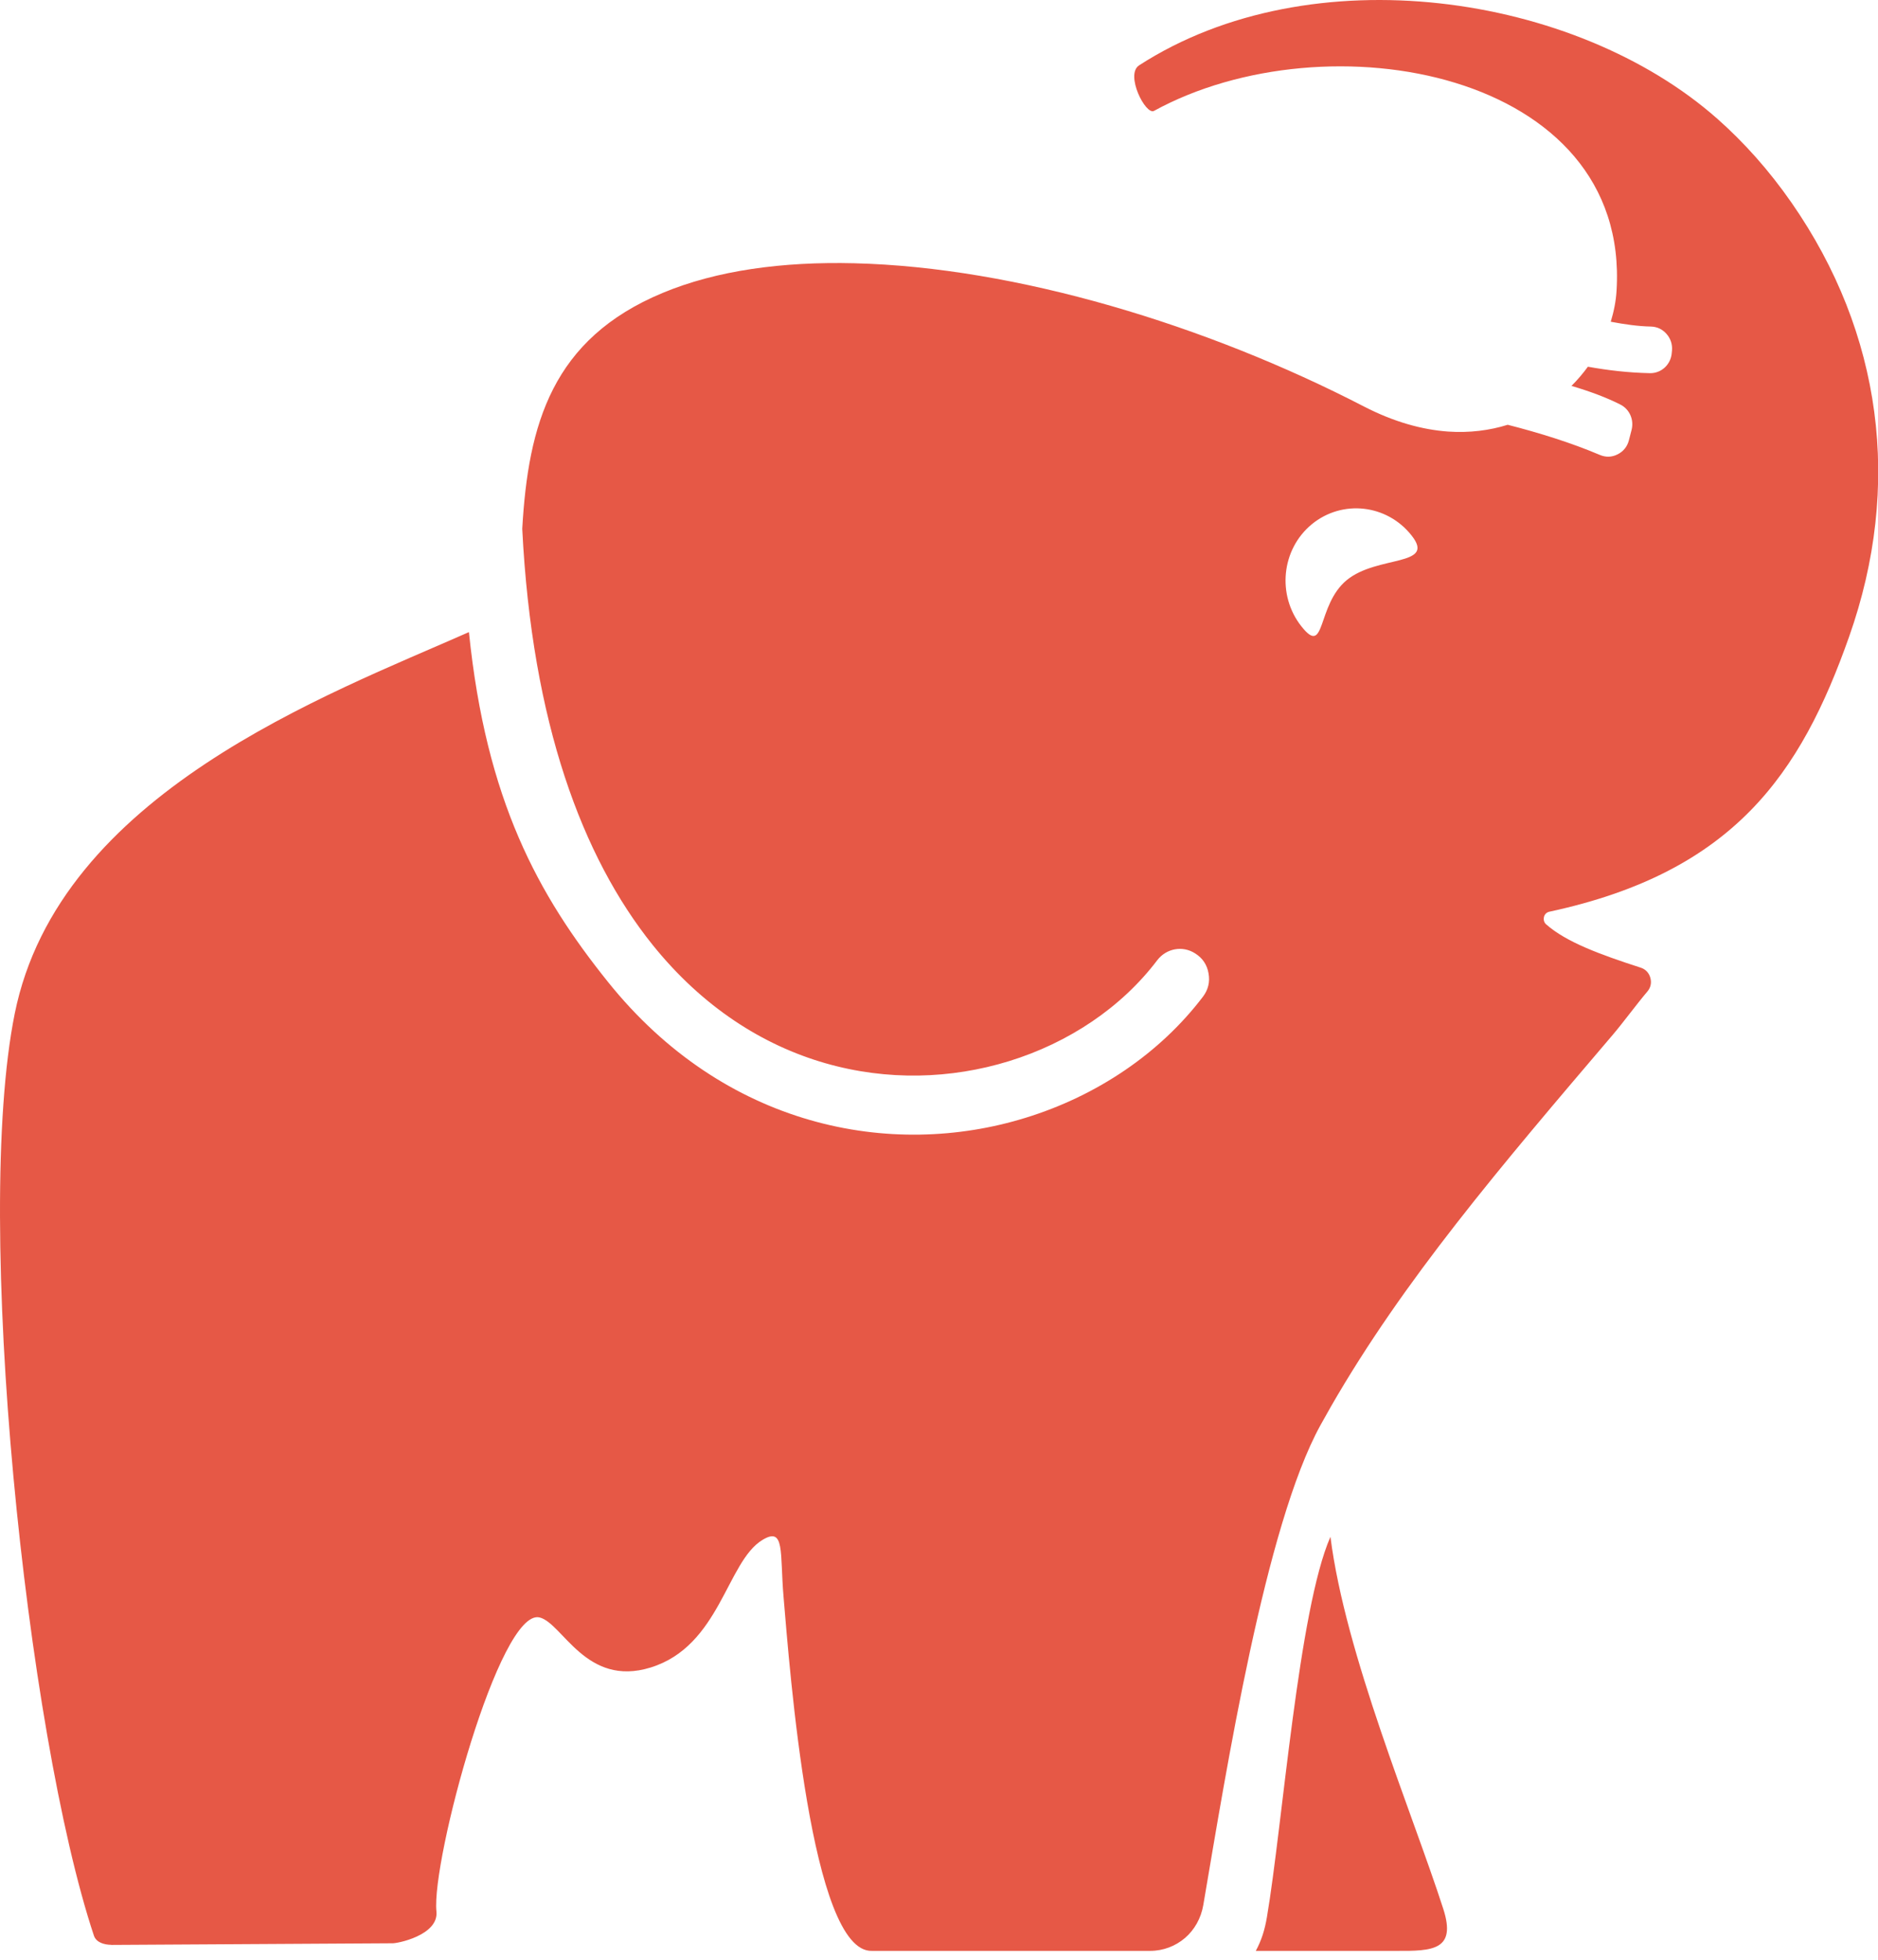 <svg width="23" height="24" viewBox="0 0 23 24" fill="none" xmlns="http://www.w3.org/2000/svg">
<path fill-rule="evenodd" clip-rule="evenodd" d="M1.363 23.818L4.798 23.798C4.855 23.805 5.375 23.701 5.345 23.409C5.281 22.79 6.119 19.686 6.609 19.808C6.891 19.878 7.176 20.666 7.968 20.421C8.82 20.157 8.898 19.126 9.337 18.859C9.616 18.689 9.55 19.015 9.596 19.553C9.671 20.432 9.93 23.92 10.68 23.891H14.086C14.248 23.891 14.397 23.832 14.513 23.733C14.628 23.634 14.709 23.493 14.737 23.329C15.02 21.67 15.496 18.681 16.172 17.453L16.299 17.227C17.189 15.68 18.365 14.3 19.753 12.671C19.878 12.524 20.046 12.295 20.176 12.142C20.216 12.095 20.229 12.035 20.212 11.975C20.196 11.915 20.154 11.87 20.096 11.851C19.595 11.689 19.182 11.537 18.937 11.321C18.911 11.299 18.901 11.265 18.909 11.23C18.917 11.196 18.942 11.172 18.976 11.165C21.235 10.679 22.054 9.477 22.647 7.795C22.972 6.874 23.074 5.942 22.954 5.044C22.835 4.149 22.497 3.283 21.943 2.485C21.663 2.082 21.357 1.742 21.034 1.456C19.295 -0.083 16.056 -0.56 13.951 0.8C13.776 0.913 14.031 1.413 14.133 1.358C16.248 0.199 19.966 0.866 19.798 3.56C19.791 3.684 19.766 3.812 19.727 3.94C19.896 3.972 20.062 3.996 20.218 3.999C20.294 4.001 20.358 4.031 20.409 4.088C20.46 4.146 20.483 4.215 20.477 4.292L20.474 4.323C20.463 4.465 20.346 4.573 20.206 4.57C19.936 4.564 19.694 4.535 19.447 4.491C19.387 4.573 19.32 4.652 19.246 4.726C19.467 4.791 19.672 4.867 19.842 4.953C19.957 5.01 20.014 5.139 19.982 5.265C19.971 5.308 19.96 5.35 19.949 5.393C19.929 5.47 19.881 5.529 19.811 5.564C19.741 5.6 19.666 5.602 19.593 5.571C19.242 5.422 18.849 5.3 18.465 5.202C18.244 5.271 17.999 5.303 17.734 5.285C17.417 5.262 17.073 5.168 16.706 4.979C14.773 3.979 12.44 3.272 10.463 3.224C9.582 3.202 8.776 3.312 8.116 3.587C6.761 4.151 6.469 5.196 6.396 6.476C6.515 8.852 7.134 10.5 7.99 11.568C8.606 12.335 9.345 12.801 10.107 13.02C10.867 13.239 11.65 13.213 12.355 12.996C13.09 12.77 13.736 12.336 14.173 11.759C14.284 11.614 14.483 11.577 14.636 11.675L14.639 11.677C14.728 11.733 14.783 11.815 14.801 11.92C14.82 12.024 14.797 12.12 14.734 12.204C14.206 12.9 13.434 13.42 12.56 13.689C11.735 13.944 10.814 13.974 9.919 13.716C9.026 13.459 8.16 12.916 7.445 12.024C6.592 10.961 5.954 9.807 5.743 7.741C4.017 8.506 0.724 9.712 0.18 12.415C-0.33 14.945 0.323 21.217 1.15 23.704C1.178 23.788 1.275 23.816 1.363 23.817L1.363 23.818ZM16.066 6.42C15.693 6.727 15.636 7.287 15.938 7.67C16.24 8.053 16.121 7.411 16.494 7.104C16.867 6.797 17.591 6.941 17.288 6.558C16.986 6.175 16.439 6.114 16.066 6.42V6.42ZM15.38 23.891H17.099C17.546 23.894 17.839 23.883 17.676 23.377C17.296 22.198 16.476 20.263 16.294 18.82C15.902 19.714 15.707 22.356 15.516 23.478C15.489 23.636 15.451 23.758 15.38 23.891Z" fill="#E65846"/>
</svg>
